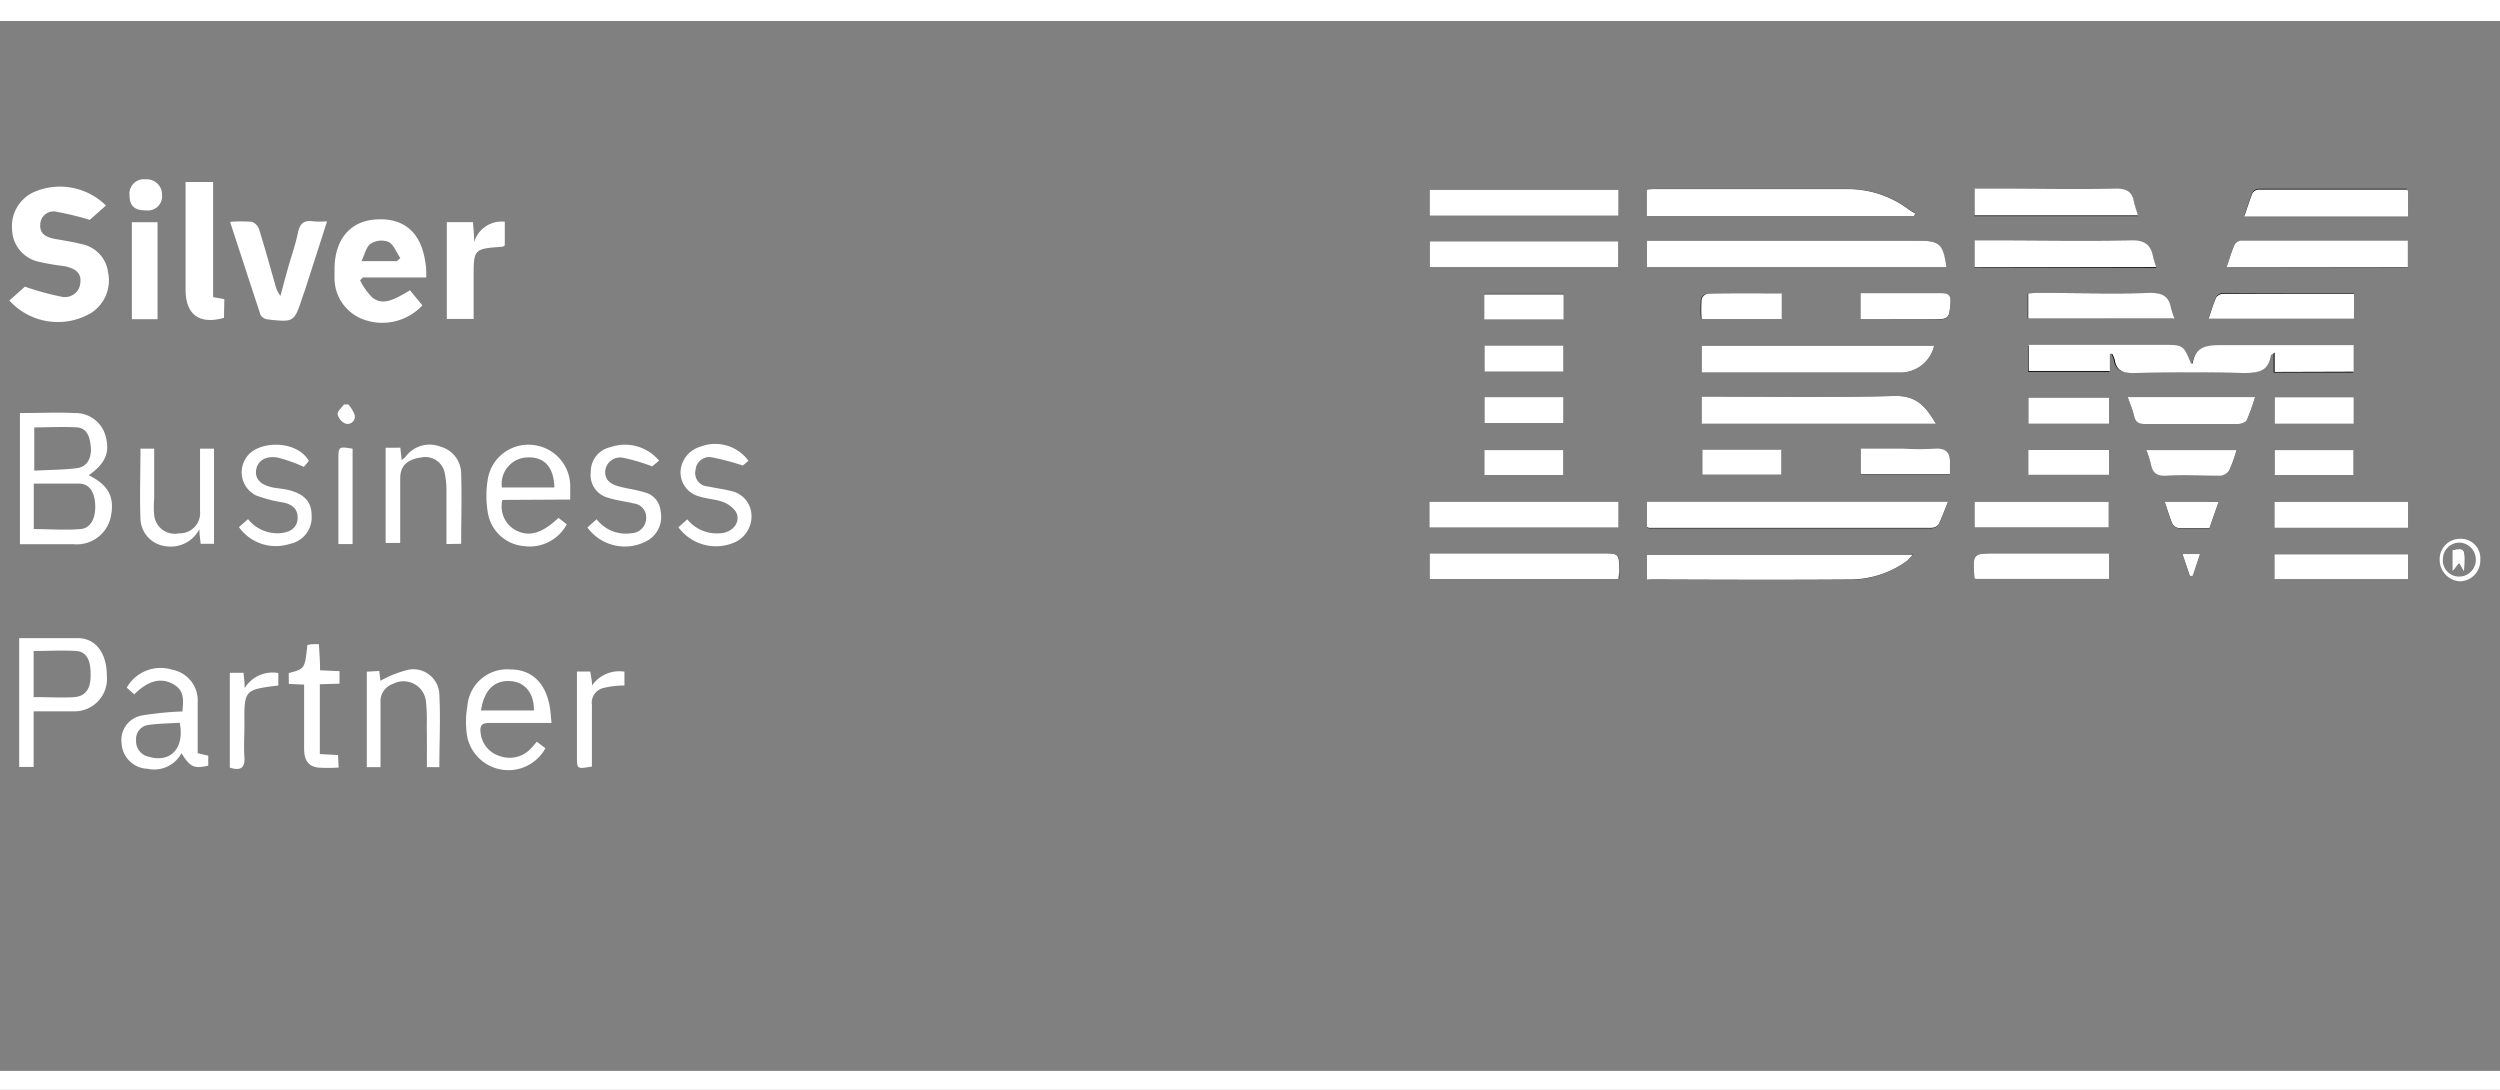 <svg xmlns="http://www.w3.org/2000/svg" viewBox="0 0 200.58 87.45"><rect x="0" y="0" width="200.58" height="87.45" fill="#808080" stroke="none"/><defs><style>.cls-1{fill:#fff;}</style></defs><g id="Layer_2" data-name="Layer 2"><g id="Layer_1-2" data-name="Layer 1"><path d="M200.58,0V1.69H0V0Z"/><path d="M200.58,85.9v1.55H0V85.9Z"/><path d="M169.24,28.39v1.45h-6.51v-2.1c.36,0,.7,0,1.05,0h9.71c1.64,0,1.64,0,2.26,1.5,0,0,.13,0,.13,0,.23-1.48,1.26-1.51,2.47-1.48,3.15.06,6.3,0,9.45,0h1v2.13h-6.38V28.27c-.17.11-.29.15-.3.2-.18,1.34-1,1.48-2.21,1.44-2.94-.08-5.88-.06-8.83,0-.84,0-1.35-.19-1.49-1.06a2.45,2.45,0,0,0-.2-.48Z"/><path d="M132.13,21.44V19.31h21.7c1.8,0,2,.22,2.35,2.13Z"/><path d="M132.13,42.27v-2h24.16c-.27.66-.48,1.26-.76,1.82a.74.74,0,0,1-.57.3l-22.67,0A1.11,1.11,0,0,1,132.13,42.27Z"/><path d="M132.12,17.32v-2.1c.25,0,.48-.06.7-.06,5.17,0,10.34,0,15.52,0a8.09,8.09,0,0,1,4.81,1.63c.17.12.35.21.52.32l-.13.2Z"/><path d="M132.13,46.46v-2H153.5A5,5,0,0,1,153,45a7.74,7.74,0,0,1-4.41,1.51c-5.35,0-10.71,0-16.06,0C132.44,46.5,132.33,46.48,132.13,46.46Z"/><path d="M155.34,34H136.55V31.82h1.09c4.79,0,9.59.09,14.37-.05C153.75,31.72,154.51,32.61,155.34,34Z"/><path d="M136.53,29.89V27.74h18.65a2.78,2.78,0,0,1-2.81,2.15H136.53Z"/><path d="M129.86,15.23v2.08H114.7V15.23Z"/><path d="M129.86,40.25v2.08H114.68V40.25Z"/><path d="M114.71,19.36h15.13v2.08H114.71Z"/><path d="M114.7,44.4h13.85c1.38,0,1.39,0,1.36,1.41,0,.2,0,.4,0,.65H114.7Z"/><path d="M178.64,21.44c.22-.63.38-1.2.61-1.74a.68.68,0,0,1,.5-.37c4.45,0,8.91,0,13.44,0v2.13Z"/><path d="M158.42,21.45V19.31h1.09c3.8,0,7.6,0,11.4,0,1.09,0,1.65.3,1.84,1.34a6.69,6.69,0,0,0,.25.83Z"/><path d="M193.21,15.3v2H180.06c.24-.67.42-1.29.67-1.88a.63.63,0,0,1,.49-.27c3.95,0,7.91,0,11.86,0C193.1,15.21,193.12,15.24,193.21,15.3Z"/><path d="M158.42,15.16h1.74c3.18,0,6.35,0,9.53,0,.9,0,1.39.22,1.53,1.12a9.67,9.67,0,0,0,.33,1.06H158.42Z"/><path d="M162.69,25.57v-2c.36,0,.7-.06,1-.06,2.91,0,5.82,0,8.73,0,1,0,1.56.24,1.73,1.25a8.23,8.23,0,0,0,.23.82Z"/><path d="M188.87,23.53v2H177.2c.21-.61.37-1.18.61-1.71a.71.71,0,0,1,.55-.31C181.83,23.53,185.3,23.53,188.87,23.53Z"/><path d="M158.42,42.32V40.26h10.77v2.06Z"/><path d="M193.2,46.47H182.48v-2H193.2Z"/><path d="M169.22,44.4v2.05H158.49c0-.08-.09-.13-.09-.18-.12-1.87-.12-1.87,1.75-1.87h9.07Z"/><path d="M193.21,42.35H182.48V40.26h10.73Z"/><path d="M170.71,31.86h10.22a17.39,17.39,0,0,1-.67,1.86c-.07.16-.43.27-.66.27-2.5,0-5,0-7.49,0-.5,0-.77-.15-.89-.65S170.91,32.43,170.71,31.86Z"/><path d="M149.27,25.63v-2.1h1.41c1.7,0,3.39,0,5.09,0,.62,0,.76.23.72.79-.1,1.27-.14,1.32-1.41,1.32Z"/><path d="M156.45,38.11h-7.16V36.05h3.44a23,23,0,0,0,2.49,0c.91-.1,1.24.3,1.23,1.13Z"/><path d="M169.22,31.9V34h-6.48V31.9Z"/><path d="M169.21,38.1h-6.48v-2h6.48Z"/><path d="M172.2,36.11h7.24a11.7,11.7,0,0,1-.59,1.65,1,1,0,0,1-.76.37c-1.43,0-2.86,0-4.28,0-.74,0-1.1-.21-1.24-.91A8.27,8.27,0,0,0,172.2,36.11Z"/><path d="M142.9,25.6h-6.43a13.94,13.94,0,0,1,0-1.59.66.66,0,0,1,.48-.45c1.95,0,3.91,0,5.93,0Z"/><path d="M136.58,36.11h6.35v2h-6.35Z"/><path d="M119.1,27.72h6.34v2.1H119.1Z"/><path d="M119.1,31.86h6.34v2.08H119.1Z"/><path d="M182.5,31.87h6.35V34H182.5Z"/><path d="M125.43,38.11h-6.34v-2h6.34Z"/><path d="M125.46,25.58h-6.38v-2h6.38Z"/><path d="M188.83,38.11H182.5v-2h6.33Z"/><path d="M178,40.27l-.73,2.12c-.82,0-1.64,0-2.45,0a.71.71,0,0,1-.52-.34c-.23-.54-.39-1.1-.62-1.76Z"/><path class="cls-1" d="M199,44.9a1.67,1.67,0,0,1-1.64,1.74,1.73,1.73,0,0,1-1.62-1.71,1.63,1.63,0,0,1,1.67-1.7A1.56,1.56,0,0,1,199,44.9ZM196,44.83a1.3,1.3,0,0,0,1.26,1.43,1.34,1.34,0,0,0,1.38-1.33,1.36,1.36,0,0,0-1.23-1.39A1.32,1.32,0,0,0,196,44.83Z"/><path class="cls-1" d="M142.93,38.09v-2h-6.35v2Z"/><path class="cls-1" d="M136.53,29.89h15.84a2.78,2.78,0,0,0,2.81-2.15H136.53Z"/><path class="cls-1" d="M137,23.56a.66.66,0,0,0-.48.45,13.94,13.94,0,0,0,0,1.59h6.43V23.54C140.88,23.54,138.92,23.52,137,23.56Z"/><path class="cls-1" d="M153.83,19.31h-21.7v2.13h24.05C155.88,19.53,155.63,19.31,153.83,19.31Z"/><path class="cls-1" d="M155.22,36a23,23,0,0,1-2.49,0h-3.44v2.06h7.16v-1C156.46,36.33,156.13,35.93,155.22,36Z"/><path class="cls-1" d="M182.5,38.11h6.33v-2H182.5Z"/><path class="cls-1" d="M152,31.77c-4.78.14-9.58.05-14.37.05h-1.09V34h18.79C154.51,32.61,153.75,31.72,152,31.77Z"/><path class="cls-1" d="M148.34,15.17c-5.18,0-10.35,0-15.52,0-.22,0-.45,0-.7.06v2.1h21.42l.13-.2c-.17-.1-.35-.2-.52-.32A8.09,8.09,0,0,0,148.34,15.17Z"/><path class="cls-1" d="M188.85,31.87H182.5V34h6.35Z"/><path class="cls-1" d="M119.09,38.11h6.34v-2h-6.34Z"/><path class="cls-1" d="M125.44,27.72H119.1v2.1h6.34Z"/><path class="cls-1" d="M125.46,23.62h-6.38v2h6.38Z"/><path class="cls-1" d="M148.62,46.49A7.74,7.74,0,0,0,153,45a5,5,0,0,0,.47-.51H132.13v2c.2,0,.31,0,.43,0C137.91,46.51,143.27,46.53,148.62,46.49Z"/><path class="cls-1" d="M125.44,31.86H119.1v2.08h6.34Z"/><path class="cls-1" d="M129.84,19.36H114.71v2.08h15.13Z"/><path class="cls-1" d="M155.53,42.08c.28-.56.49-1.16.76-1.82H132.13v2a1.11,1.11,0,0,0,.16.09l22.67,0A.74.74,0,0,0,155.53,42.08Z"/><path class="cls-1" d="M155.77,23.52c-1.7,0-3.39,0-5.09,0h-1.41v2.1h5.81c1.27,0,1.31-.05,1.41-1.32C156.53,23.75,156.39,23.51,155.77,23.52Z"/><path class="cls-1" d="M177.81,23.86c-.24.53-.4,1.1-.61,1.71h11.67v-2c-3.57,0-7,0-10.51,0A.71.71,0,0,0,177.81,23.86Z"/><path class="cls-1" d="M193.21,15.3c-.09-.06-.11-.09-.13-.09-4,0-7.91,0-11.86,0a.63.63,0,0,0-.49.27c-.25.59-.43,1.21-.67,1.88h13.15Z"/><path class="cls-1" d="M175.72,46.18h.19c.19-.55.37-1.11.57-1.72h-1.34C175.35,45.1,175.54,45.64,175.72,46.18Z"/><path class="cls-1" d="M180.26,33.72a17.39,17.39,0,0,0,.67-1.86H170.71c.2.57.39,1,.51,1.51s.39.65.89.65c2.5,0,5,0,7.49,0C179.83,34,180.19,33.88,180.26,33.72Z"/><path class="cls-1" d="M188.84,29.82V27.69h-1c-3.15,0-6.3,0-9.45,0-1.21,0-2.24,0-2.47,1.48,0,0-.09,0-.13,0-.62-1.5-.62-1.5-2.26-1.5h-9.71c-.35,0-.69,0-1.05,0v2.1h6.51V28.39l.19,0a2.45,2.45,0,0,1,.2.48c.14.87.65,1.07,1.49,1.06,2.95-.06,5.89-.08,8.83,0,1.18,0,2-.1,2.21-1.44,0,0,.13-.09.3-.2v1.55Z"/><path class="cls-1" d="M178.85,37.76a11.7,11.7,0,0,0,.59-1.65H172.2a8.27,8.27,0,0,1,.37,1.15c.14.7.5.94,1.24.91,1.42-.07,2.85,0,4.28,0A1,1,0,0,0,178.85,37.76Z"/><path class="cls-1" d="M193.2,46.47v-2H182.48v2Z"/><path class="cls-1" d="M200.58,0H0V1.69H200.58Z"/><path class="cls-1" d="M193.21,40.26H182.48v2.09h10.73Z"/><path class="cls-1" d="M162.73,38.1h6.48v-2h-6.48Z"/><path class="cls-1" d="M169.69,15.13c-3.18.07-6.35,0-9.53,0h-1.74v2.15h13.13a9.67,9.67,0,0,1-.33-1.06C171.08,15.35,170.59,15.12,169.69,15.13Z"/><path class="cls-1" d="M158.4,46.27s0,.1.09.18h10.73V44.4h-9.07C158.28,44.4,158.28,44.4,158.4,46.27Z"/><path class="cls-1" d="M169.22,31.9h-6.48V34h6.48Z"/><path class="cls-1" d="M179.25,19.7c-.23.54-.39,1.11-.61,1.74h14.55V19.31c-4.53,0-9,0-13.44,0A.68.68,0,0,0,179.25,19.7Z"/><path class="cls-1" d="M170.91,19.28c-3.8.07-7.6,0-11.4,0h-1.09v2.14H173a6.69,6.69,0,0,1-.25-.83C172.56,19.58,172,19.25,170.91,19.28Z"/><path class="cls-1" d="M158.42,42.32h10.77V40.26H158.42Z"/><path class="cls-1" d="M174.19,24.75c-.17-1-.72-1.27-1.73-1.25-2.91.08-5.82,0-8.73,0-.34,0-.68,0-1,.06v2h11.73A8.23,8.23,0,0,1,174.19,24.75Z"/><path class="cls-1" d="M178,40.27h-4.32c.23.66.39,1.22.62,1.76a.71.71,0,0,0,.52.34c.81,0,1.63,0,2.45,0Z"/><path class="cls-1" d="M129.86,15.23H114.7v2.08h15.16Z"/><path class="cls-1" d="M0,85.9v1.55H200.58V85.9Z"/><path class="cls-1" d="M129.91,45.81c0-1.41,0-1.41-1.36-1.41H114.7v2.06h15.16C129.88,46.21,129.9,46,129.91,45.81Z"/><path class="cls-1" d="M114.68,42.33h15.18V40.25H114.68Z"/><path class="cls-1" d="M4.91,23.8A22.34,22.34,0,0,1,2,23L.75,24.11a5.25,5.25,0,0,0,6.56,1A3.1,3.1,0,0,0,8.68,21.9a2.65,2.65,0,0,0-2.16-2.32c-.69-.18-1.4-.28-2.1-.41S3.17,18.78,3.23,18a1.07,1.07,0,0,1,1.35-1,23.63,23.63,0,0,1,2.62.64l1.3-1.15a5.24,5.24,0,0,0-5.78-1.08,3,3,0,0,0-1.75,3,2.71,2.71,0,0,0,2.18,2.6,17.67,17.67,0,0,0,1.93.33c1,.18,1.44.57,1.37,1.3A1.24,1.24,0,0,1,4.91,23.8Z"/><path class="cls-1" d="M7.12,38.13c1.33-.94,1.71-1.81,1.36-3.12A2.5,2.5,0,0,0,6,33.14c-1.45-.07-2.9,0-4.4,0V43.66c1.47,0,2.86,0,4.26,0a2.79,2.79,0,0,0,3.05-2.3C9.19,39.85,8.68,38.9,7.12,38.13ZM2.75,34.29c1.16,0,2.31-.07,3.45,0,.8.08,1,.77,1.08,1.51s-.14,1.63-1.1,1.76-2.23.14-3.43.2Zm3.7,8.16c-1.23.1-2.47,0-3.74,0V38.8c1.26,0,2.45,0,3.62,0,.85,0,1.27.69,1.31,1.73S7.29,42.38,6.45,42.45Z"/><path class="cls-1" d="M33.89,24.5l-1-1.21c-1.53.94-2.24,1.15-3,.6a5.31,5.31,0,0,1-1-1.4l.23-.23h5.08c0-.49,0-.84-.07-1.19-.34-2.43-1.72-3.62-4-3.46-2.06.14-3.29,1.63-3.29,4,0,.21,0,.42,0,.63a3.53,3.53,0,0,0,2.29,3.38A4.4,4.4,0,0,0,33.89,24.5Zm-4.15-4.95a1.64,1.64,0,0,1,1.44-.14c.42.23.63.85.94,1.3l-.28.24H29C29.27,20.4,29.38,19.8,29.74,19.55Z"/><path class="cls-1" d="M21.49,25.63c2.11.23,2.12.22,2.78-1.8.1-.28.2-.56.29-.84l1.68-5.23a7.78,7.78,0,0,1-1.1,0c-.72-.11-1.08.15-1.23.89-.19.93-.51,1.83-.77,2.74s-.43,1.57-.64,2.36a2.49,2.49,0,0,1-.43-.95c-.42-1.46-.82-2.92-1.27-4.36a1,1,0,0,0-.57-.64,11.31,11.31,0,0,0-1.77,0c.84,2.58,1.63,5,2.45,7.48A.79.79,0,0,0,21.49,25.63Z"/><path class="cls-1" d="M2.7,57.07c1.16,0,2.25,0,3.34,0A2.6,2.6,0,0,0,8.57,54.2c0-1.75-.85-3-2.34-3s-3.08,0-4.69,0V61.53H2.7Zm0-4.84c1.15,0,2.3-.07,3.43,0,.84.07,1.17.77,1.14,2,0,1-.39,1.63-1.3,1.7s-2.12,0-3.27,0Z"/><path class="cls-1" d="M18,24l-.9-.16V14.6H14.89v8.67c0,2,1.14,2.79,3.08,2.23Z"/><path class="cls-1" d="M39.38,58c1.57,0,3.14,0,4.87,0-.06-.54-.07-.92-.14-1.29-.33-1.92-1.45-3-3.17-3a3.2,3.2,0,0,0-3.44,2.93,7.23,7.23,0,0,0,0,2.54,3.38,3.38,0,0,0,6.26.85l-.69-.52c-.19.22-.34.41-.5.57a2.32,2.32,0,0,1-2.47.58,2.17,2.17,0,0,1-1.53-1.79C38.45,58.1,38.73,58,39.38,58ZM41,54.65c1.16.1,1.85,1,1.84,2.35H38.59C38.85,55.33,39.69,54.54,41,54.65Z"/><path class="cls-1" d="M11.41,57.4a2,2,0,0,0-1.65,2.28,2.15,2.15,0,0,0,2.08,2,2.48,2.48,0,0,0,2.72-1.25c.7,1.12,1,1.26,2.15,1l0-.8-.85-.2c0-1.39,0-2.72,0-4.06a2.51,2.51,0,0,0-2.05-2.64,3.12,3.12,0,0,0-3.64,1.44l.6.54c1.1-1.09,2.1-1.37,3.09-.84s.84,1.34.78,2.21A25.89,25.89,0,0,0,11.41,57.4Zm.51,3.31a1.26,1.26,0,0,1-1-1.32,1.14,1.14,0,0,1,1-1.23c.81-.11,1.64-.12,2.5-.17C14.83,60.08,13.64,61.23,11.92,60.71Z"/><path class="cls-1" d="M45.75,40.08c0-.41,0-.7,0-1a3.33,3.33,0,0,0-3.12-3.39,3.29,3.29,0,0,0-3.48,2.68,8.1,8.1,0,0,0,0,2.82A3.2,3.2,0,0,0,42,43.81a3.37,3.37,0,0,0,3.47-1.74l-.66-.52c-1.34,1.26-2.35,1.54-3.42,1a2.17,2.17,0,0,1-1.08-2.44ZM42.29,36.7c1.37-.07,2.15.77,2.19,2.41H40.27A2.12,2.12,0,0,1,42.29,36.7Z"/><path class="cls-1" d="M38,22.27c0-2.27,0-2.32,2.31-2.47a1.07,1.07,0,0,0,.19-.11v-1.9a2.3,2.3,0,0,0-2.46,1.64c0-.75-.07-1.18-.09-1.61h-2.1v7.77H38Z"/><path class="cls-1" d="M37,43.63c0-1.92.06-3.76,0-5.59a2.25,2.25,0,0,0-1.65-2.2,2.4,2.4,0,0,0-2.8.79,2.42,2.42,0,0,1-.32.29l-.11-1H30.94v7.64h1.17c0-1.75,0-3.47,0-5.18,0-1,.55-1.52,1.7-1.68A1.58,1.58,0,0,1,35.69,38a6.61,6.61,0,0,1,.13,1.41c0,1.41,0,2.82,0,4.24Z"/><path class="cls-1" d="M17.17,36H16.05c0,1.7,0,3.36,0,5a1.63,1.63,0,0,1-1.68,1.79,1.66,1.66,0,0,1-2-1.46,7.4,7.4,0,0,1,0-1.33c0-1.33,0-2.66,0-4h-1.1c0,1.92-.07,3.79,0,5.65a2.29,2.29,0,0,0,2,2.17A2.59,2.59,0,0,0,16,42.45c0,.5.07.83.1,1.18h1.07Z"/><path class="cls-1" d="M34.25,61.55h1c0-2,.1-3.91,0-5.82a2.09,2.09,0,0,0-2.47-2,9.09,9.09,0,0,0-2.26.89l-.09-.79-1,.06v7.66h1.1c0-1.8,0-3.49,0-5.18a1.47,1.47,0,0,1,1-1.5,1.81,1.81,0,0,1,2.65,1.46,14.49,14.49,0,0,1,.06,1.87C34.26,59.31,34.25,60.43,34.25,61.55Z"/><path class="cls-1" d="M25,41.32c0-1.06-.61-1.7-1.83-2-.4-.1-.82-.13-1.23-.2-1-.19-1.5-.68-1.39-1.41s.74-1.16,1.72-1a12.43,12.43,0,0,1,2.11.75l.4-.48c-.92-1.6-3.69-1.65-4.79-.55a2.08,2.08,0,0,0,.53,3.31,11.07,11.07,0,0,0,2.23.58c.69.15,1.16.52,1.13,1.26s-.54,1.08-1.24,1.18a3,3,0,0,1-2.74-1.11l-.73.64a3.63,3.63,0,0,0,4.07,1.35A2.17,2.17,0,0,0,25,41.32Z"/><path class="cls-1" d="M58,42.76a3.07,3.07,0,0,1-2.86-1.09l-.71.63a3.73,3.73,0,0,0,4.63,1.16,2.3,2.3,0,0,0,1.23-2.2,2.05,2.05,0,0,0-1.65-1.87c-.6-.15-1.22-.23-1.83-.36a1.07,1.07,0,0,1-1-1.34,1.1,1.1,0,0,1,1.29-1,20.43,20.43,0,0,1,2.5.66l.45-.38a3.3,3.3,0,0,0-3.86-1.13,2.2,2.2,0,0,0-1.59,2,2,2,0,0,0,1.54,2c.57.18,1.18.21,1.74.39A2.26,2.26,0,0,1,59,41C59.48,41.73,58.94,42.6,58,42.76Z"/><path class="cls-1" d="M52.07,43.3A2.2,2.2,0,0,0,53,41a1.7,1.7,0,0,0-1.32-1.51c-.62-.19-1.27-.27-1.9-.43s-1.27-.42-1.22-1.28A1.2,1.2,0,0,1,50,36.73a14.23,14.23,0,0,1,2.32.69l.56-.46A3.56,3.56,0,0,0,49,35.87a2,2,0,0,0-1.6,2,1.88,1.88,0,0,0,1.44,2.08c.65.21,1.34.28,2,.44a1.13,1.13,0,0,1,1,1.26,1.22,1.22,0,0,1-1.18,1.13,2.94,2.94,0,0,1-2.79-1.12l-.74.66A3.71,3.71,0,0,0,52.07,43.3Z"/><path class="cls-1" d="M10.58,25.61h2.06V17.83H10.58Z"/><path class="cls-1" d="M27.24,54.85v-1l-1.56-.07c0-.76-.06-1.42-.09-2.09a3.85,3.85,0,0,0-.54,0,2.28,2.28,0,0,0-.39.06c-.2,1.91-.2,1.91-1.49,2.25l0,.87,1.23.06c0,1.77,0,3.45,0,5.14,0,.76.23,1.38,1.06,1.51a12.07,12.07,0,0,0,1.71,0l-.05-1-1.46-.08v-5.6Z"/><path class="cls-1" d="M22.33,55v-1a2.62,2.62,0,0,0-2.7,1.21c0-.48-.06-.83-.09-1.23h-1.1v7.61c.88.28,1.23,0,1.17-.85s0-1.72,0-2.58C19.59,55.34,19.59,55.34,22.33,55Z"/><path class="cls-1" d="M48.45,55.19C49,55.06,49.54,55,50.1,55V53.89A2.65,2.65,0,0,0,47.5,55c0-.45-.1-.79-.14-1.12H46.29c0,.31,0,.57,0,.83v6c0,1,0,1,1.2.79,0-1.67,0-3.3,0-4.93A1.22,1.22,0,0,1,48.45,55.19Z"/><path class="cls-1" d="M28.29,36c-1.11-.19-1.14-.17-1.14.82,0,.65,0,1.31,0,2v4.83h1.14Z"/><path class="cls-1" d="M13,15.62a1.22,1.22,0,0,0-1.33-1.23,1.15,1.15,0,0,0-1.28,1.25c0,.89.41,1.25,1.34,1.24A1.14,1.14,0,0,0,13,15.62Z"/><path class="cls-1" d="M28.45,33.28a2.7,2.7,0,0,0-.5-.83H27.6c-.19.26-.53.53-.51.78a1.08,1.08,0,0,0,.61.75A.58.58,0,0,0,28.45,33.28Z"/><path class="cls-1" d="M175.14,44.47h1.34l-.57,1.72h-.19Z"/><path class="cls-1" d="M197.69,45.81c.08-1.84.08-1.84-.9-1.66v1.64l.51-.65Z"/><path class="cls-1" d="M197.69,45.81l-.39-.67-.51.65V44.15C197.77,44,197.77,44,197.69,45.81Z"/></g></g></svg>